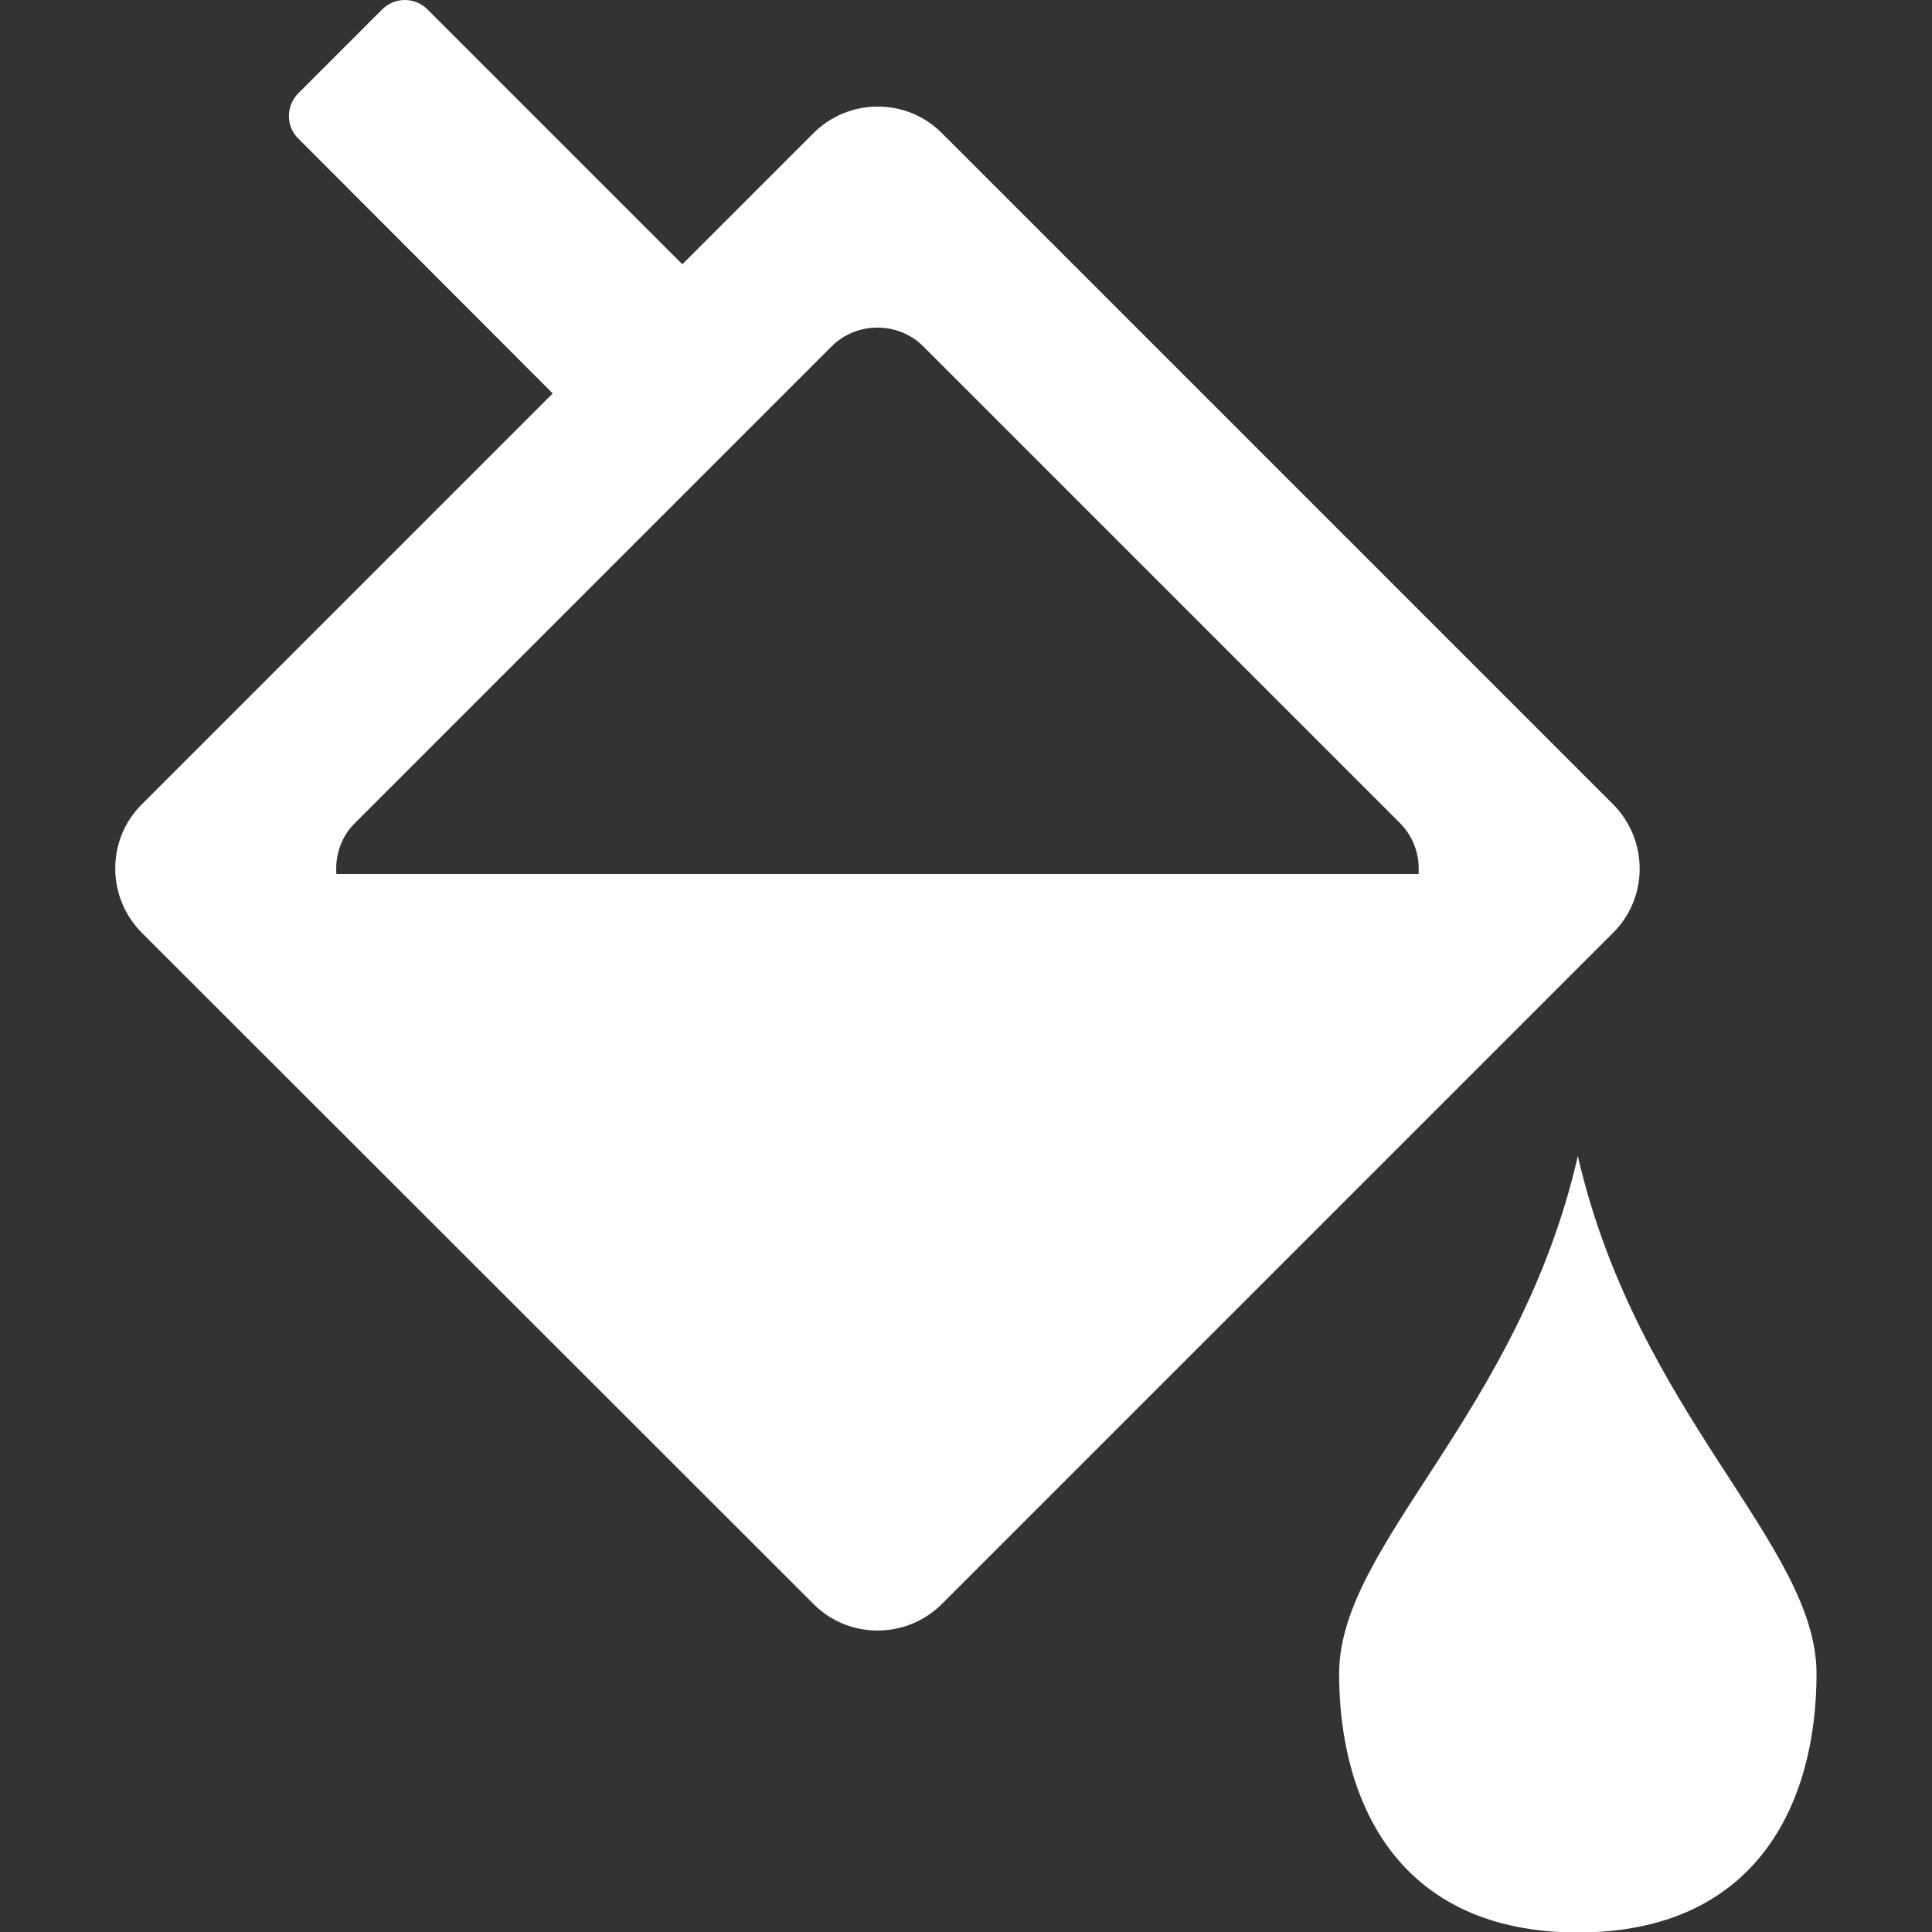 <?xml version="1.0" encoding="UTF-8" standalone="no"?>
<!-- Created with Inkscape (http://www.inkscape.org/) -->

<svg
   width="16"
   height="16"
   viewBox="0 0 4.233 4.233"
   version="1.1"
   id="svg3026"
   inkscape:version="1.2 (dc2aedaf03, 2022-05-15)"
   xml:space="preserve"
   sodipodi:docname="fill.svg"
   xmlns:inkscape="http://www.inkscape.org/namespaces/inkscape"
   xmlns:sodipodi="http://sodipodi.sourceforge.net/DTD/sodipodi-0.dtd"
   xmlns="http://www.w3.org/2000/svg"
   xmlns:svg="http://www.w3.org/2000/svg"><rect x="0" y="0" width="4.233" height="4.233" fill="#333333" stroke="none"/><sodipodi:namedview
     id="namedview3028"
     pagecolor="#ffffff"
     bordercolor="#666666"
     borderopacity="1.0"
     inkscape:showpageshadow="2"
     inkscape:pageopacity="0.0"
     inkscape:pagecheckerboard="0"
     inkscape:deskcolor="#d1d1d1"
     inkscape:document-units="mm"
     showgrid="false"
     inkscape:zoom="27"
     inkscape:cx="-4.537037"
     inkscape:cy="8.6111111"
     inkscape:window-width="1920"
     inkscape:window-height="1011"
     inkscape:window-x="0"
     inkscape:window-y="32"
     inkscape:window-maximized="1"
     inkscape:current-layer="layer1" /><defs
     id="defs3023" /><g
     inkscape:label="Layer 1"
     inkscape:groupmode="layer"
     id="layer1"><path
       class="st0"
       d="m 3.457,2.533 c 0.131,0.567 0.523,0.85 0.523,1.134 0,0.284 -0.131,0.567 -0.523,0.567 -0.392,0 -0.523,-0.284 -0.523,-0.567 0,-0.284 0.393,-0.567 0.523,-1.134 z m -2.803,-2.329 0.183,-0.183 c 0.028,-0.028 0.072,-0.028 0.1,0 l 0.558,0.558 0.287,-0.287 c 0.078,-0.078 0.205,-0.078 0.282,0 L 3.534,1.762 c 0.078,0.078 0.078,0.205 0,0.282 l -1.47,1.47 c -0.078,0.078 -0.205,0.078 -0.282,0 L 0.311,2.044 c -0.078,-0.078 -0.078,-0.205 0,-0.282 L 1.211,0.862 0.654,0.304 c -0.028,-0.027 -0.028,-0.072 -4e-7,-0.1 z m 1.369,0.555 1.044,1.044 c 0.031,0.031 0.044,0.072 0.041,0.112 H 0.737 c -0.003,-0.04 0.01,-0.082 0.041,-0.112 L 1.822,0.759 c 0.055,-0.055 0.146,-0.055 0.201,0 z"
       id="path4075"
       style="stroke-width:0.034;fill:#ffffff;fill-opacity:1" /></g><style
     type="text/css"
     id="style4073">.st0{fill-rule:evenodd;clip-rule:evenodd;}</style></svg>
